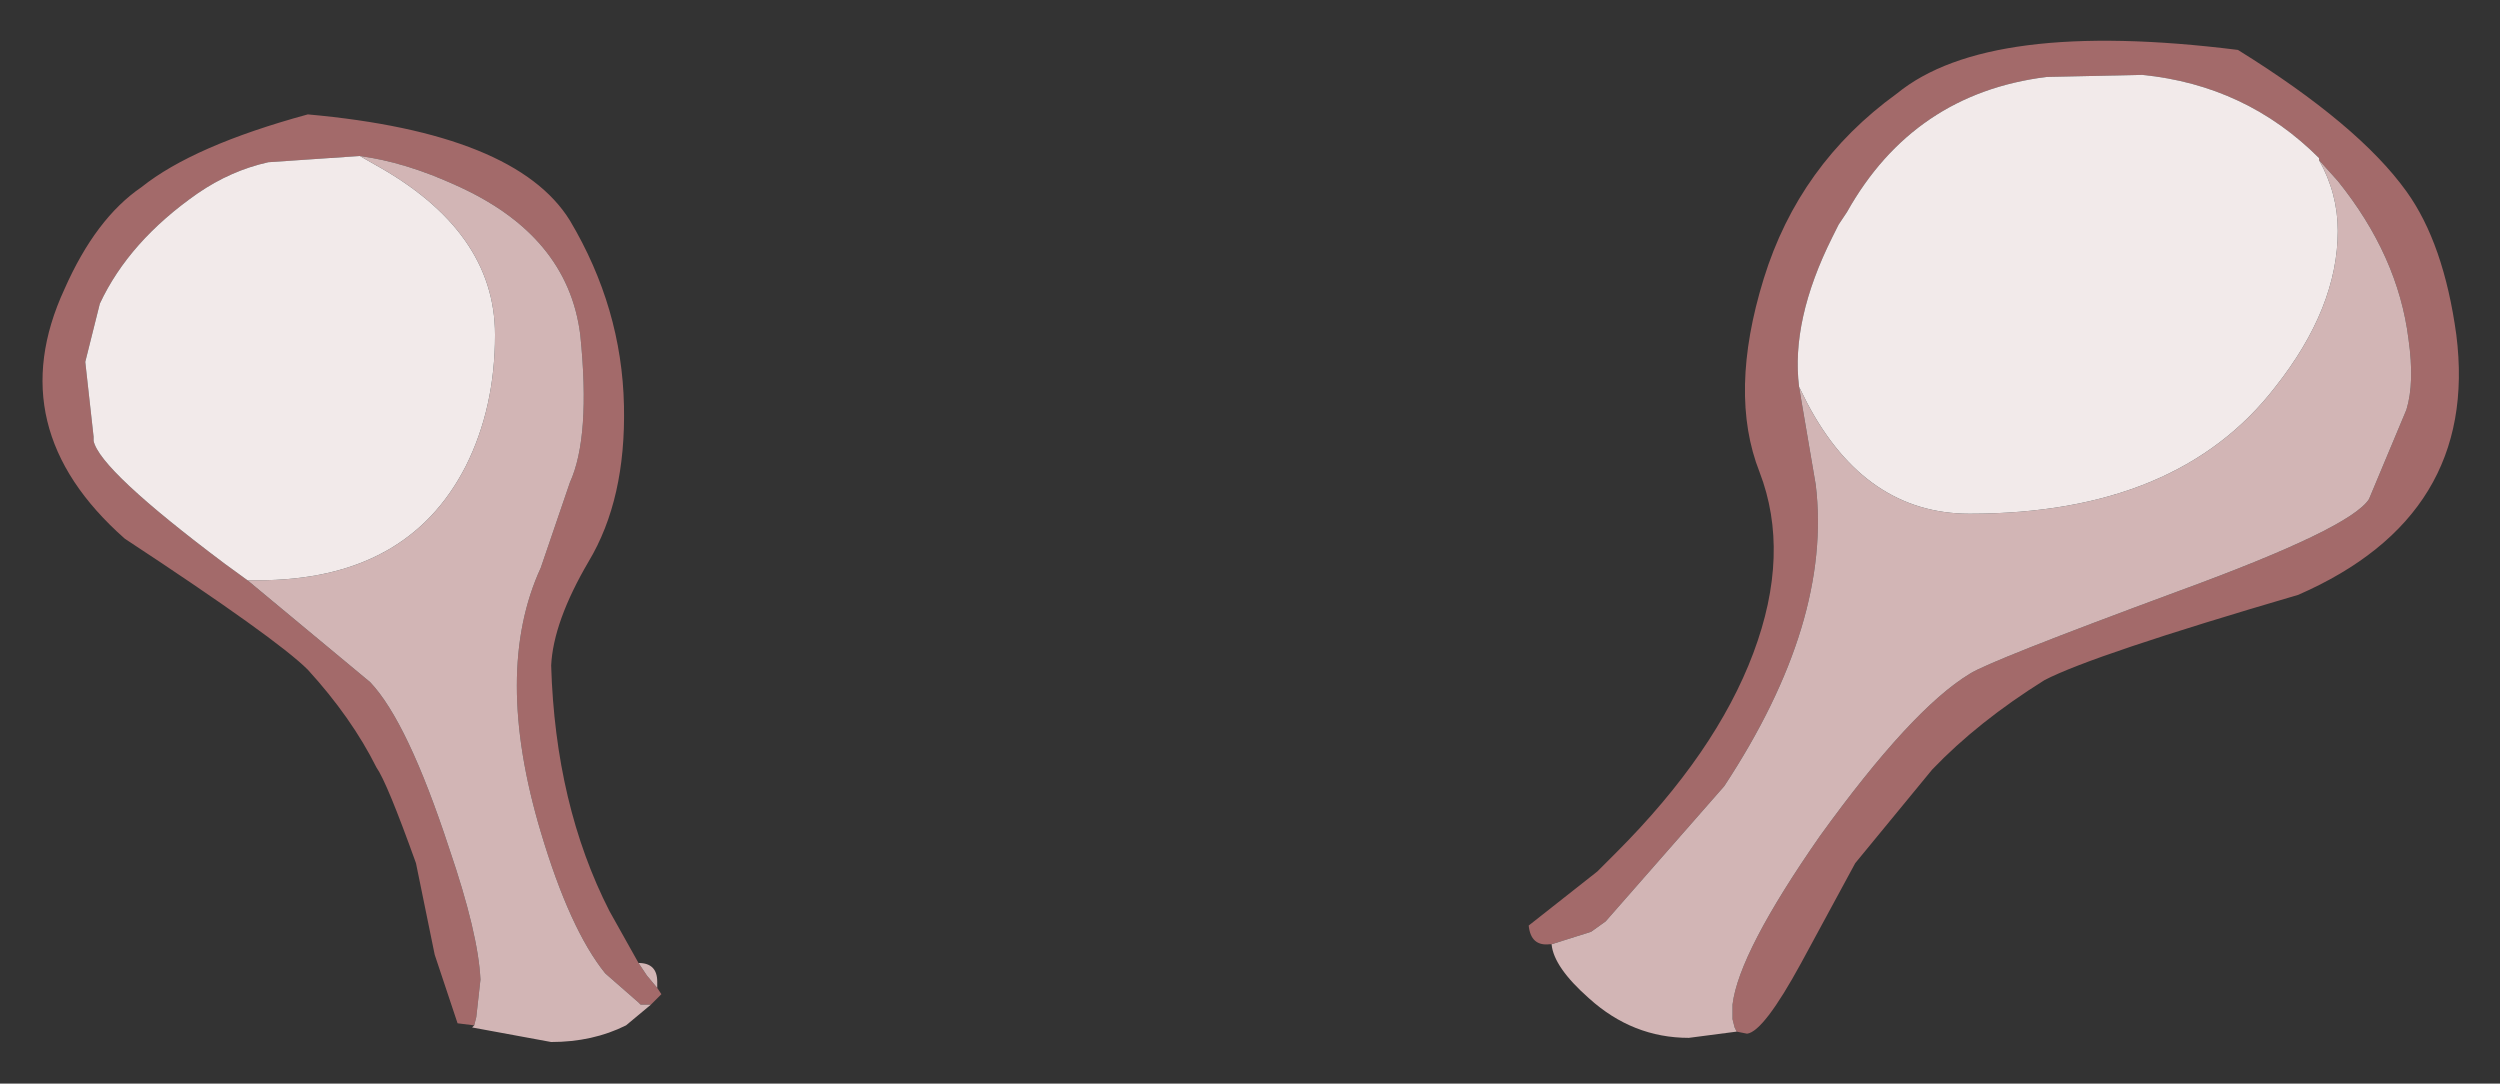 <?xml version="1.0" encoding="UTF-8" standalone="no"?>
<svg xmlns:xlink="http://www.w3.org/1999/xlink" height="26.05px" width="60.1px" xmlns="http://www.w3.org/2000/svg">
  <rect width="100%" height="100%" fill="#333333" stroke="none"/>
  <g transform="matrix(1.0, 0.0, 0.0, 1.0, 34.45, 5.7)">
    <path d="M2.85 17.0 L2.8 17.0 Q2.35 17.05 2.3 16.55 L3.95 15.25 4.4 14.8 Q6.8 12.4 7.7 10.0 8.6 7.6 7.85 5.65 7.1 3.75 7.95 1.0 8.8 -1.75 11.15 -3.45 13.35 -5.25 19.35 -4.5 22.25 -2.7 23.4 -1.1 24.3 0.15 24.6 2.35 25.15 6.7 20.8 8.6 15.85 10.05 14.7 10.65 13.1 11.65 12.0 12.8 L10.15 15.05 8.85 17.45 Q7.95 19.1 7.55 19.15 L7.3 19.1 7.25 19.0 7.2 18.8 7.2 18.45 Q7.35 17.2 9.3 14.4 11.5 11.35 12.9 10.5 13.35 10.2 17.95 8.5 22.05 7.0 22.5 6.3 L23.4 4.15 Q23.6 3.5 23.45 2.45 23.2 0.45 21.75 -1.35 L21.3 -1.85 21.3 -1.9 Q19.55 -3.65 17.05 -3.9 L14.75 -3.85 Q11.55 -3.45 9.95 -0.6 L9.75 -0.3 9.6 0.0 Q8.6 2.0 8.8 3.6 L8.85 3.9 9.2 5.95 Q9.6 9.25 7.0 13.2 L4.15 16.45 3.8 16.7 2.85 17.0 M-28.5 8.25 L-25.55 10.7 Q-24.65 11.65 -23.65 14.7 -22.95 16.75 -22.9 17.85 L-23.0 18.75 -23.05 18.95 -23.45 18.9 -24.0 17.25 -24.45 15.05 Q-25.15 13.1 -25.4 12.75 -26.0 11.55 -27.05 10.4 -27.8 9.65 -31.45 7.25 -34.45 4.6 -32.9 1.25 -32.15 -0.45 -31.05 -1.2 -29.8 -2.2 -27.05 -2.95 -22.05 -2.5 -20.75 -0.4 -19.5 1.7 -19.45 4.05 -19.4 6.3 -20.3 7.8 -21.15 9.25 -21.2 10.3 -21.1 13.65 -19.8 16.2 L-19.1 17.45 -18.9 17.75 -18.65 18.05 -18.55 18.2 -18.8 18.45 -19.05 18.45 -19.1 18.4 -19.9 17.7 Q-20.75 16.65 -21.45 14.3 -22.6 10.45 -21.45 7.95 L-20.75 5.9 Q-20.25 4.8 -20.5 2.35 -20.8 -0.05 -23.5 -1.25 -24.7 -1.8 -25.8 -1.95 L-28.0 -1.8 Q-28.9 -1.6 -29.7 -1.05 -31.35 0.1 -32.05 1.6 L-32.4 3.0 -32.2 4.8 -32.2 4.9 Q-32.05 5.6 -29.05 7.85 L-28.5 8.25" fill="#a36a6a" fill-rule="evenodd" stroke="none"/>
    <path d="M2.85 17.0 L3.8 16.7 4.15 16.45 7.0 13.2 Q9.6 9.25 9.2 5.95 L8.85 3.9 8.8 3.6 9.0 4.0 Q10.4 6.65 12.9 6.65 17.9 6.65 20.25 3.6 21.75 1.7 21.75 -0.15 21.75 -1.05 21.3 -1.85 L21.75 -1.35 Q23.2 0.45 23.45 2.45 23.6 3.5 23.4 4.15 L22.5 6.3 Q22.05 7.0 17.95 8.5 13.35 10.2 12.9 10.5 11.5 11.35 9.3 14.4 7.35 17.2 7.2 18.45 L7.2 18.8 7.25 19.0 7.3 19.1 6.15 19.25 Q4.8 19.25 3.75 18.3 2.9 17.55 2.85 17.0 M-28.5 8.25 L-28.25 8.25 Q-24.65 8.25 -23.25 5.5 -22.55 4.1 -22.55 2.35 -22.55 -0.15 -25.45 -1.75 L-25.8 -1.95 Q-24.7 -1.8 -23.5 -1.25 -20.8 -0.05 -20.5 2.35 -20.25 4.8 -20.75 5.9 L-21.45 7.95 Q-22.6 10.45 -21.45 14.3 -20.75 16.65 -19.9 17.7 L-19.1 18.4 -19.05 18.45 -18.8 18.45 -19.4 18.95 Q-20.2 19.35 -21.2 19.35 L-23.1 19.0 -23.05 18.95 -23.0 18.75 -22.9 17.85 Q-22.95 16.75 -23.65 14.7 -24.65 11.65 -25.55 10.7 L-28.5 8.25 M-18.65 18.05 L-18.9 17.75 -19.1 17.45 Q-18.65 17.45 -18.65 17.9 L-18.65 18.05" fill="#d2b5b5" fill-rule="evenodd" stroke="none"/>
    <path d="M8.8 3.6 Q8.6 2.0 9.6 0.0 L9.75 -0.3 9.95 -0.6 Q11.55 -3.45 14.75 -3.85 L17.05 -3.9 Q19.55 -3.65 21.3 -1.9 L21.3 -1.85 Q21.75 -1.05 21.75 -0.15 21.75 1.7 20.25 3.6 17.9 6.65 12.9 6.65 10.4 6.65 9.0 4.0 L8.8 3.6 M-25.8 -1.95 L-25.45 -1.75 Q-22.55 -0.15 -22.55 2.35 -22.55 4.1 -23.25 5.5 -24.65 8.25 -28.25 8.25 L-28.5 8.25 -29.05 7.85 Q-32.05 5.6 -32.2 4.9 L-32.2 4.8 -32.4 3.0 -32.05 1.6 Q-31.35 0.1 -29.7 -1.05 -28.9 -1.6 -28.0 -1.8 L-25.8 -1.95" fill="url(#gradient0)" fill-rule="evenodd" stroke="none"/>
  </g>
  <defs>
    <radialGradient cx="0" cy="0" gradientTransform="matrix(0.021, -0.017, 0.012, 0.015, -194.5, 30.7)" gradientUnits="userSpaceOnUse" id="gradient0" r="819.2" spreadMethod="pad">
      <stop offset="0.478" stop-color="#ffffff"></stop>
      <stop offset="0.882" stop-color="#f2eaea"></stop>
    </radialGradient>
  </defs>
</svg>